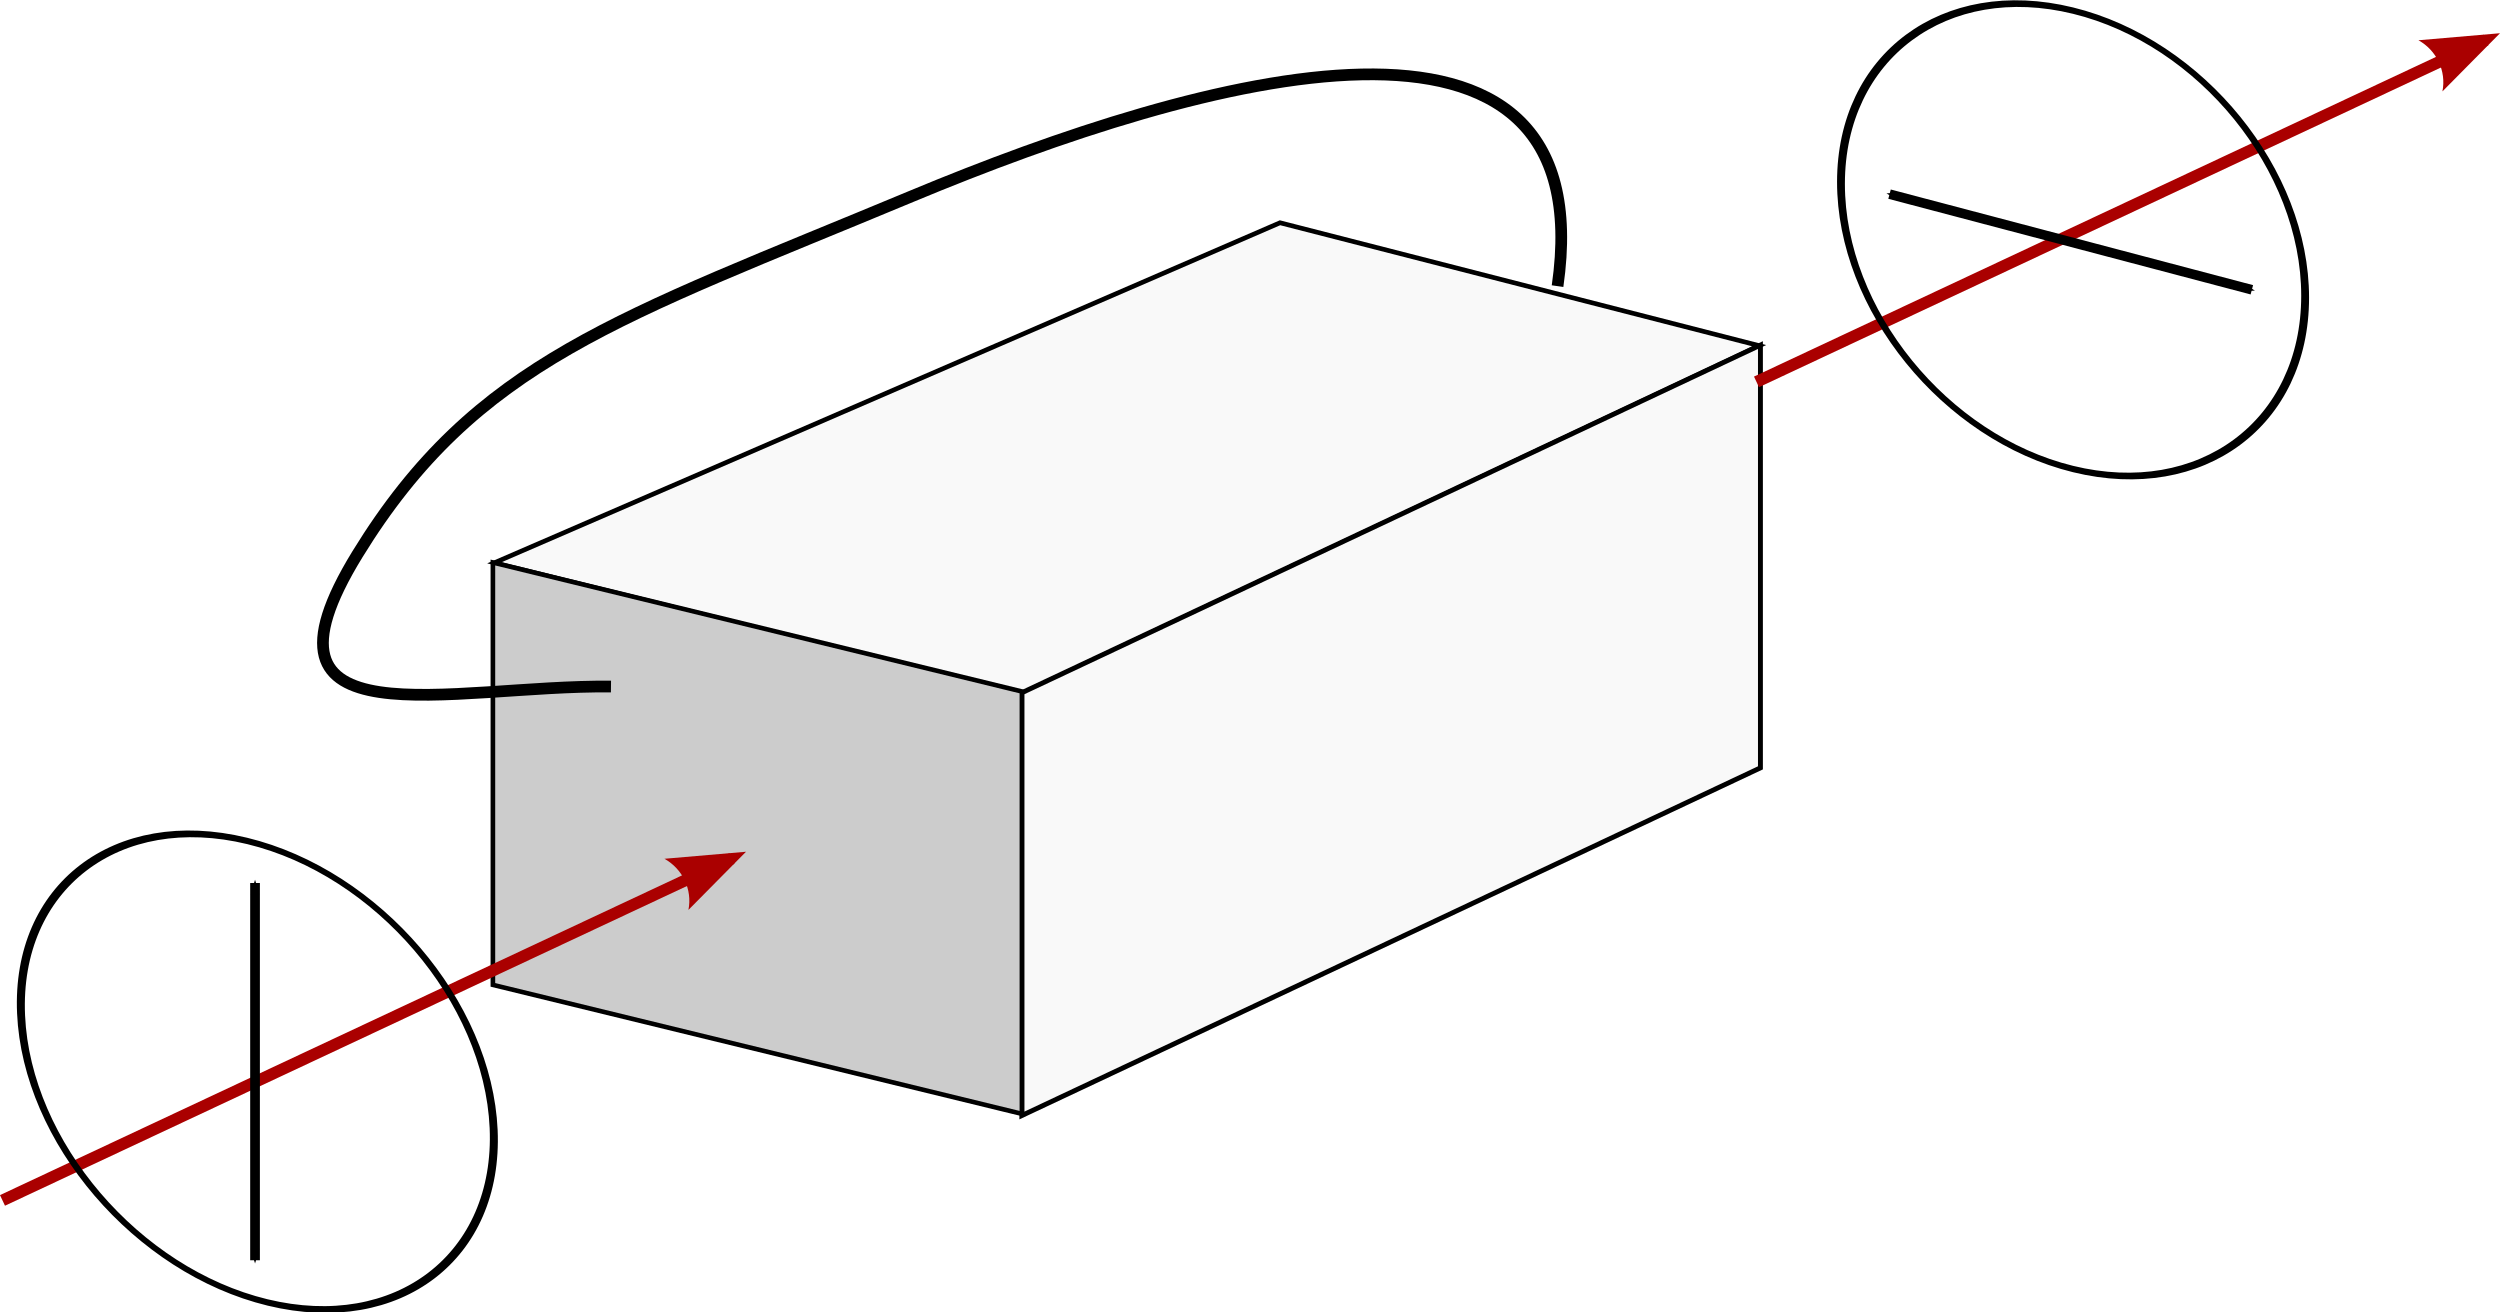 <?xml version="1.0" encoding="UTF-8" standalone="no"?>
<!-- Created with Inkscape (http://www.inkscape.org/) -->

<svg
   xmlns:dc="http://purl.org/dc/elements/1.1/"
   xmlns:cc="http://creativecommons.org/ns#"
   xmlns:rdf="http://www.w3.org/1999/02/22-rdf-syntax-ns#"
   xmlns:svg="http://www.w3.org/2000/svg"
   xmlns="http://www.w3.org/2000/svg"
   xmlns:sodipodi="http://sodipodi.sourceforge.net/DTD/sodipodi-0.dtd"
   xmlns:inkscape="http://www.inkscape.org/namespaces/inkscape"
   width="1066.681"
   height="559.934"
   id="svg2"
   version="1.1"
   inkscape:version="0.48.4 r9939"
   sodipodi:docname="09_AMshema.svg"
   inkscape:export-filename="/home/mojca/Delo/FotonikaSkripta/MojcaNova/slike/08_nl2.png"
   inkscape:export-xdpi="599"
   inkscape:export-ydpi="599">
  <defs
     id="defs4">
    <marker
       inkscape:stockid="Arrow1Mend"
       orient="auto"
       refY="0"
       refX="0"
       id="Arrow1Mend"
       style="overflow:visible">
      <path
         id="path3883"
         d="M 0,0 5,-5 -12.5,0 5,5 0,0 z"
         style="fill-rule:evenodd;stroke:#000000;stroke-width:1pt"
         transform="matrix(-0.4,0,0,-0.4,-4,0)"
         inkscape:connector-curvature="0" />
    </marker>
    <marker
       inkscape:stockid="Arrow1Mstart"
       orient="auto"
       refY="0"
       refX="0"
       id="Arrow1Mstart"
       style="overflow:visible">
      <path
         id="path3880"
         d="M 0,0 5,-5 -12.5,0 5,5 0,0 z"
         style="fill-rule:evenodd;stroke:#000000;stroke-width:1pt"
         transform="matrix(0.4,0,0,0.4,4,0)"
         inkscape:connector-curvature="0" />
    </marker>
    <marker
       inkscape:stockid="Arrow1Sstart"
       orient="auto"
       refY="0"
       refX="0"
       id="Arrow1Sstart"
       style="overflow:visible">
      <path
         id="path3886"
         d="M 0,0 5,-5 -12.5,0 5,5 0,0 z"
         style="fill-rule:evenodd;stroke:#000000;stroke-width:1pt"
         transform="matrix(0.2,0,0,0.2,1.2,0)"
         inkscape:connector-curvature="0" />
    </marker>
    <inkscape:path-effect
       effect="spiro"
       id="path-effect3868"
       is_visible="true" />
    <inkscape:path-effect
       effect="spiro"
       id="path-effect3081"
       is_visible="true" />
    <marker
       inkscape:stockid="Arrow2Mend"
       orient="auto"
       refY="0"
       refX="0"
       id="Arrow2Mend"
       style="overflow:visible">
      <path
         id="path3999"
         style="fill-rule:evenodd;stroke-width:0.625;stroke-linejoin:round"
         d="M 8.719,4.034 -2.207,0.016 8.719,-4.002 c -1.745,2.372 -1.735,5.617 -6e-7,8.035 z"
         transform="scale(-0.6,-0.6)"
         inkscape:connector-curvature="0" />
    </marker>
    <inkscape:path-effect
       effect="spiro"
       id="path-effect3966"
       is_visible="true" />
    <inkscape:perspective
       sodipodi:type="inkscape:persp3d"
       inkscape:vp_x="-154.04314 : 783.74527 : 1"
       inkscape:vp_y="0 : 1000 : 0"
       inkscape:vp_z="-667.03063 : 659.93796 : 1"
       inkscape:persp3d-origin="-582.49149 : 778.93054 : 1"
       id="perspective2985" />
    <marker
       inkscape:stockid="Arrow1Mstart"
       orient="auto"
       refY="0"
       refX="0"
       id="Arrow1Mstart-3"
       style="overflow:visible">
      <path
         inkscape:connector-curvature="0"
         id="path3880-6"
         d="M 0,0 5,-5 -12.5,0 5,5 0,0 z"
         style="fill-rule:evenodd;stroke:#000000;stroke-width:1pt"
         transform="matrix(0.4,0,0,0.4,4,0)" />
    </marker>
    <marker
       inkscape:stockid="Arrow1Mend"
       orient="auto"
       refY="0"
       refX="0"
       id="Arrow1Mend-7"
       style="overflow:visible">
      <path
         inkscape:connector-curvature="0"
         id="path3883-5"
         d="M 0,0 5,-5 -12.5,0 5,5 0,0 z"
         style="fill-rule:evenodd;stroke:#000000;stroke-width:1pt"
         transform="matrix(-0.4,0,0,-0.4,-4,0)" />
    </marker>
    <inkscape:path-effect
       effect="spiro"
       id="path-effect3868-3"
       is_visible="true" />
  </defs>
  <sodipodi:namedview
     id="base"
     pagecolor="#ffffff"
     bordercolor="#666666"
     borderopacity="1.0"
     inkscape:pageopacity="0.0"
     inkscape:pageshadow="2"
     inkscape:zoom="0.51402141"
     inkscape:cx="609.53488"
     inkscape:cy="249.57003"
     inkscape:document-units="px"
     inkscape:current-layer="layer1"
     showgrid="false"
     inkscape:window-width="1250"
     inkscape:window-height="823"
     inkscape:window-x="382"
     inkscape:window-y="142"
     inkscape:window-maximized="0"
     fit-margin-top="0"
     fit-margin-left="0"
     fit-margin-right="0"
     fit-margin-bottom="0" />
  <g
     inkscape:label="Layer 1"
     inkscape:groupmode="layer"
     id="layer1"
     transform="translate(203.421,-256.597)">
    <path
       style="fill:#f9f9f9;fill-opacity:1;stroke:#000000;stroke-width:2;stroke-miterlimit:4;stroke-opacity:1;stroke-dasharray:none"
       d="M 342.735,351.642 7.566,496.707 232.684,552.485 547.219,404.099 z"
       id="rect3099-5-8"
       inkscape:connector-curvature="0"
       sodipodi:nodetypes="ccccc" />
    <rect
       style="fill:#f9f9f9;fill-opacity:1;stroke:#000000;stroke-width:2.313;stroke-miterlimit:4;stroke-opacity:1;stroke-dasharray:none"
       id="rect3099-5"
       width="348.219"
       height="180.391"
       x="-605.202"
       y="661.644"
       transform="matrix(-0.905,0.426,0,1,0,0)" />
    <rect
       style="fill:#cccccc;fill-opacity:1;stroke:#000000;stroke-width:2.029;stroke-miterlimit:4;stroke-opacity:1;stroke-dasharray:none"
       id="rect3099"
       width="232.218"
       height="180.208"
       x="7.08"
       y="494.927"
       transform="matrix(0.972,0.237,0,1,0,0)" />
    <g
       id="g4412-7"
       style="fill:#aa0000"
       transform="translate(-480.296,9.918)">
      <path
         style="font-size:medium;font-style:normal;font-variant:normal;font-weight:normal;font-stretch:normal;text-indent:0;text-align:start;text-decoration:none;line-height:normal;letter-spacing:normal;word-spacing:normal;text-transform:none;direction:ltr;block-progression:tb;writing-mode:lr-tb;text-anchor:start;baseline-shift:baseline;color:#000000;fill:#aa0000;fill-opacity:1;fill-rule:nonzero;stroke:none;stroke-width:5;marker:none;visibility:visible;display:inline;overflow:visible;enable-background:accumulate;font-family:Sans;-inkscape-font-specification:Sans"
         d="M 588.125,610.688 276.875,756.594 279,761.125 590.25,615.219 588.125,610.688 z"
         id="path3964-8"
         inkscape:connector-curvature="0" />
      <path
         d="m 560.377,613.092 34.795,-2.998 -24.563,24.826 c 1.721,-8.666 -2.439,-17.469 -10.232,-21.827 z"
         style="fill:#aa0000;fill-rule:evenodd;stroke-width:0.625;stroke-linejoin:round"
         id="path4418-8"
         inkscape:connector-curvature="0" />
    </g>
    <g
       id="g4412-7-6"
       style="fill:#aa0000"
       transform="translate(268.087,-339.321)">
      <path
         style="font-size:medium;font-style:normal;font-variant:normal;font-weight:normal;font-stretch:normal;text-indent:0;text-align:start;text-decoration:none;line-height:normal;letter-spacing:normal;word-spacing:normal;text-transform:none;direction:ltr;block-progression:tb;writing-mode:lr-tb;text-anchor:start;baseline-shift:baseline;color:#000000;fill:#aa0000;fill-opacity:1;fill-rule:nonzero;stroke:none;stroke-width:5;marker:none;visibility:visible;display:inline;overflow:visible;enable-background:accumulate;font-family:Sans;-inkscape-font-specification:Sans"
         d="M 588.125,610.688 276.875,756.594 279,761.125 590.25,615.219 588.125,610.688 z"
         id="path3964-8-6"
         inkscape:connector-curvature="0" />
      <path
         d="m 560.377,613.092 34.795,-2.998 -24.563,24.826 c 1.721,-8.666 -2.439,-17.469 -10.232,-21.827 z"
         style="fill:#aa0000;fill-rule:evenodd;stroke-width:0.625;stroke-linejoin:round"
         id="path4418-8-1"
         inkscape:connector-curvature="0" />
    </g>
    <path
       style="fill:none;stroke:#000000;stroke-width:5;stroke-linecap:butt;stroke-linejoin:miter;stroke-miterlimit:4;stroke-opacity:1;stroke-dasharray:none"
       d="m 57.268,549.526 c -68.454,-0.747 -158.725,25.885 -108.14,-56.495 C -0.287,410.65 60.526,392.496 185.372,340.423 310.217,288.35 480.967,240.905 461.145,378.683"
       id="path3079"
       inkscape:connector-curvature="0"
       sodipodi:nodetypes="czzc" />
    <g
       id="g4752"
       transform="matrix(0.587,0,0,0.587,264.919,145.958)">
      <path
         transform="matrix(1.334,0.327,0,1.084,675.251,-383.164)"
         d="m 151.745,680.533 c 0,84.881 -56.615,153.69 -126.454,153.69 -69.839,0 -126.454,-68.809 -126.454,-153.69 0,-84.881 56.615,-153.69 126.454,-153.69 69.839,0 126.454,68.809 126.454,153.69 z"
         sodipodi:ry="153.69009"
         sodipodi:rx="126.45388"
         sodipodi:cy="680.53302"
         sodipodi:cx="25.290775"
         id="path3864-5"
         style="fill:none;stroke:#000000;stroke-width:4.273;stroke-linecap:butt;stroke-linejoin:round;stroke-miterlimit:4;stroke-opacity:1;stroke-dasharray:none;stroke-dashoffset:0"
         sodipodi:type="arc" />
      <path
         sodipodi:nodetypes="cc"
         inkscape:connector-curvature="0"
         inkscape:original-d="m 575.60147,329.6101 263.34252,69.51176"
         inkscape:path-effect="#path-effect3868-3"
         id="path3866-6"
         d="m 575.601,329.61 263.343,69.512"
         style="fill:none;stroke:#000000;stroke-width:7;stroke-linecap:butt;stroke-linejoin:miter;stroke-miterlimit:4;stroke-opacity:1;stroke-dasharray:none;marker-start:url(#Arrow1Mstart);marker-end:url(#Arrow1Mend)" />
    </g>
    <g
       id="g4748"
       transform="matrix(0.591,0,0,0.591,-30.721,270.638)">
      <path
         sodipodi:nodetypes="cc"
         inkscape:connector-curvature="0"
         inkscape:original-d="m -108.09452,886.08739 0,-272.3622"
         inkscape:path-effect="#path-effect3868"
         id="path3866"
         d="m -108.095,886.087 0,-272.362"
         style="fill:none;stroke:#000000;stroke-width:7;stroke-linecap:butt;stroke-linejoin:miter;stroke-miterlimit:4;stroke-opacity:1;stroke-dasharray:none;marker-start:url(#Arrow1Mstart);marker-end:url(#Arrow1Mend)" />
      <path
         transform="matrix(1.349,0.327,0.048,1.084,-173.201,3.979)"
         d="m 151.745,680.533 c 0,84.881 -56.615,153.69 -126.454,153.69 -69.839,0 -126.454,-68.809 -126.454,-153.69 0,-84.881 56.615,-153.69 126.454,-153.69 69.839,0 126.454,68.809 126.454,153.69 z"
         sodipodi:ry="153.69009"
         sodipodi:rx="126.45388"
         sodipodi:cy="680.53302"
         sodipodi:cx="25.290775"
         id="path3864-5-2"
         style="fill:none;stroke:#000000;stroke-width:4.273;stroke-linecap:butt;stroke-linejoin:round;stroke-miterlimit:4;stroke-opacity:1;stroke-dasharray:none;stroke-dashoffset:0"
         sodipodi:type="arc" />
    </g>
  </g>
</svg>
